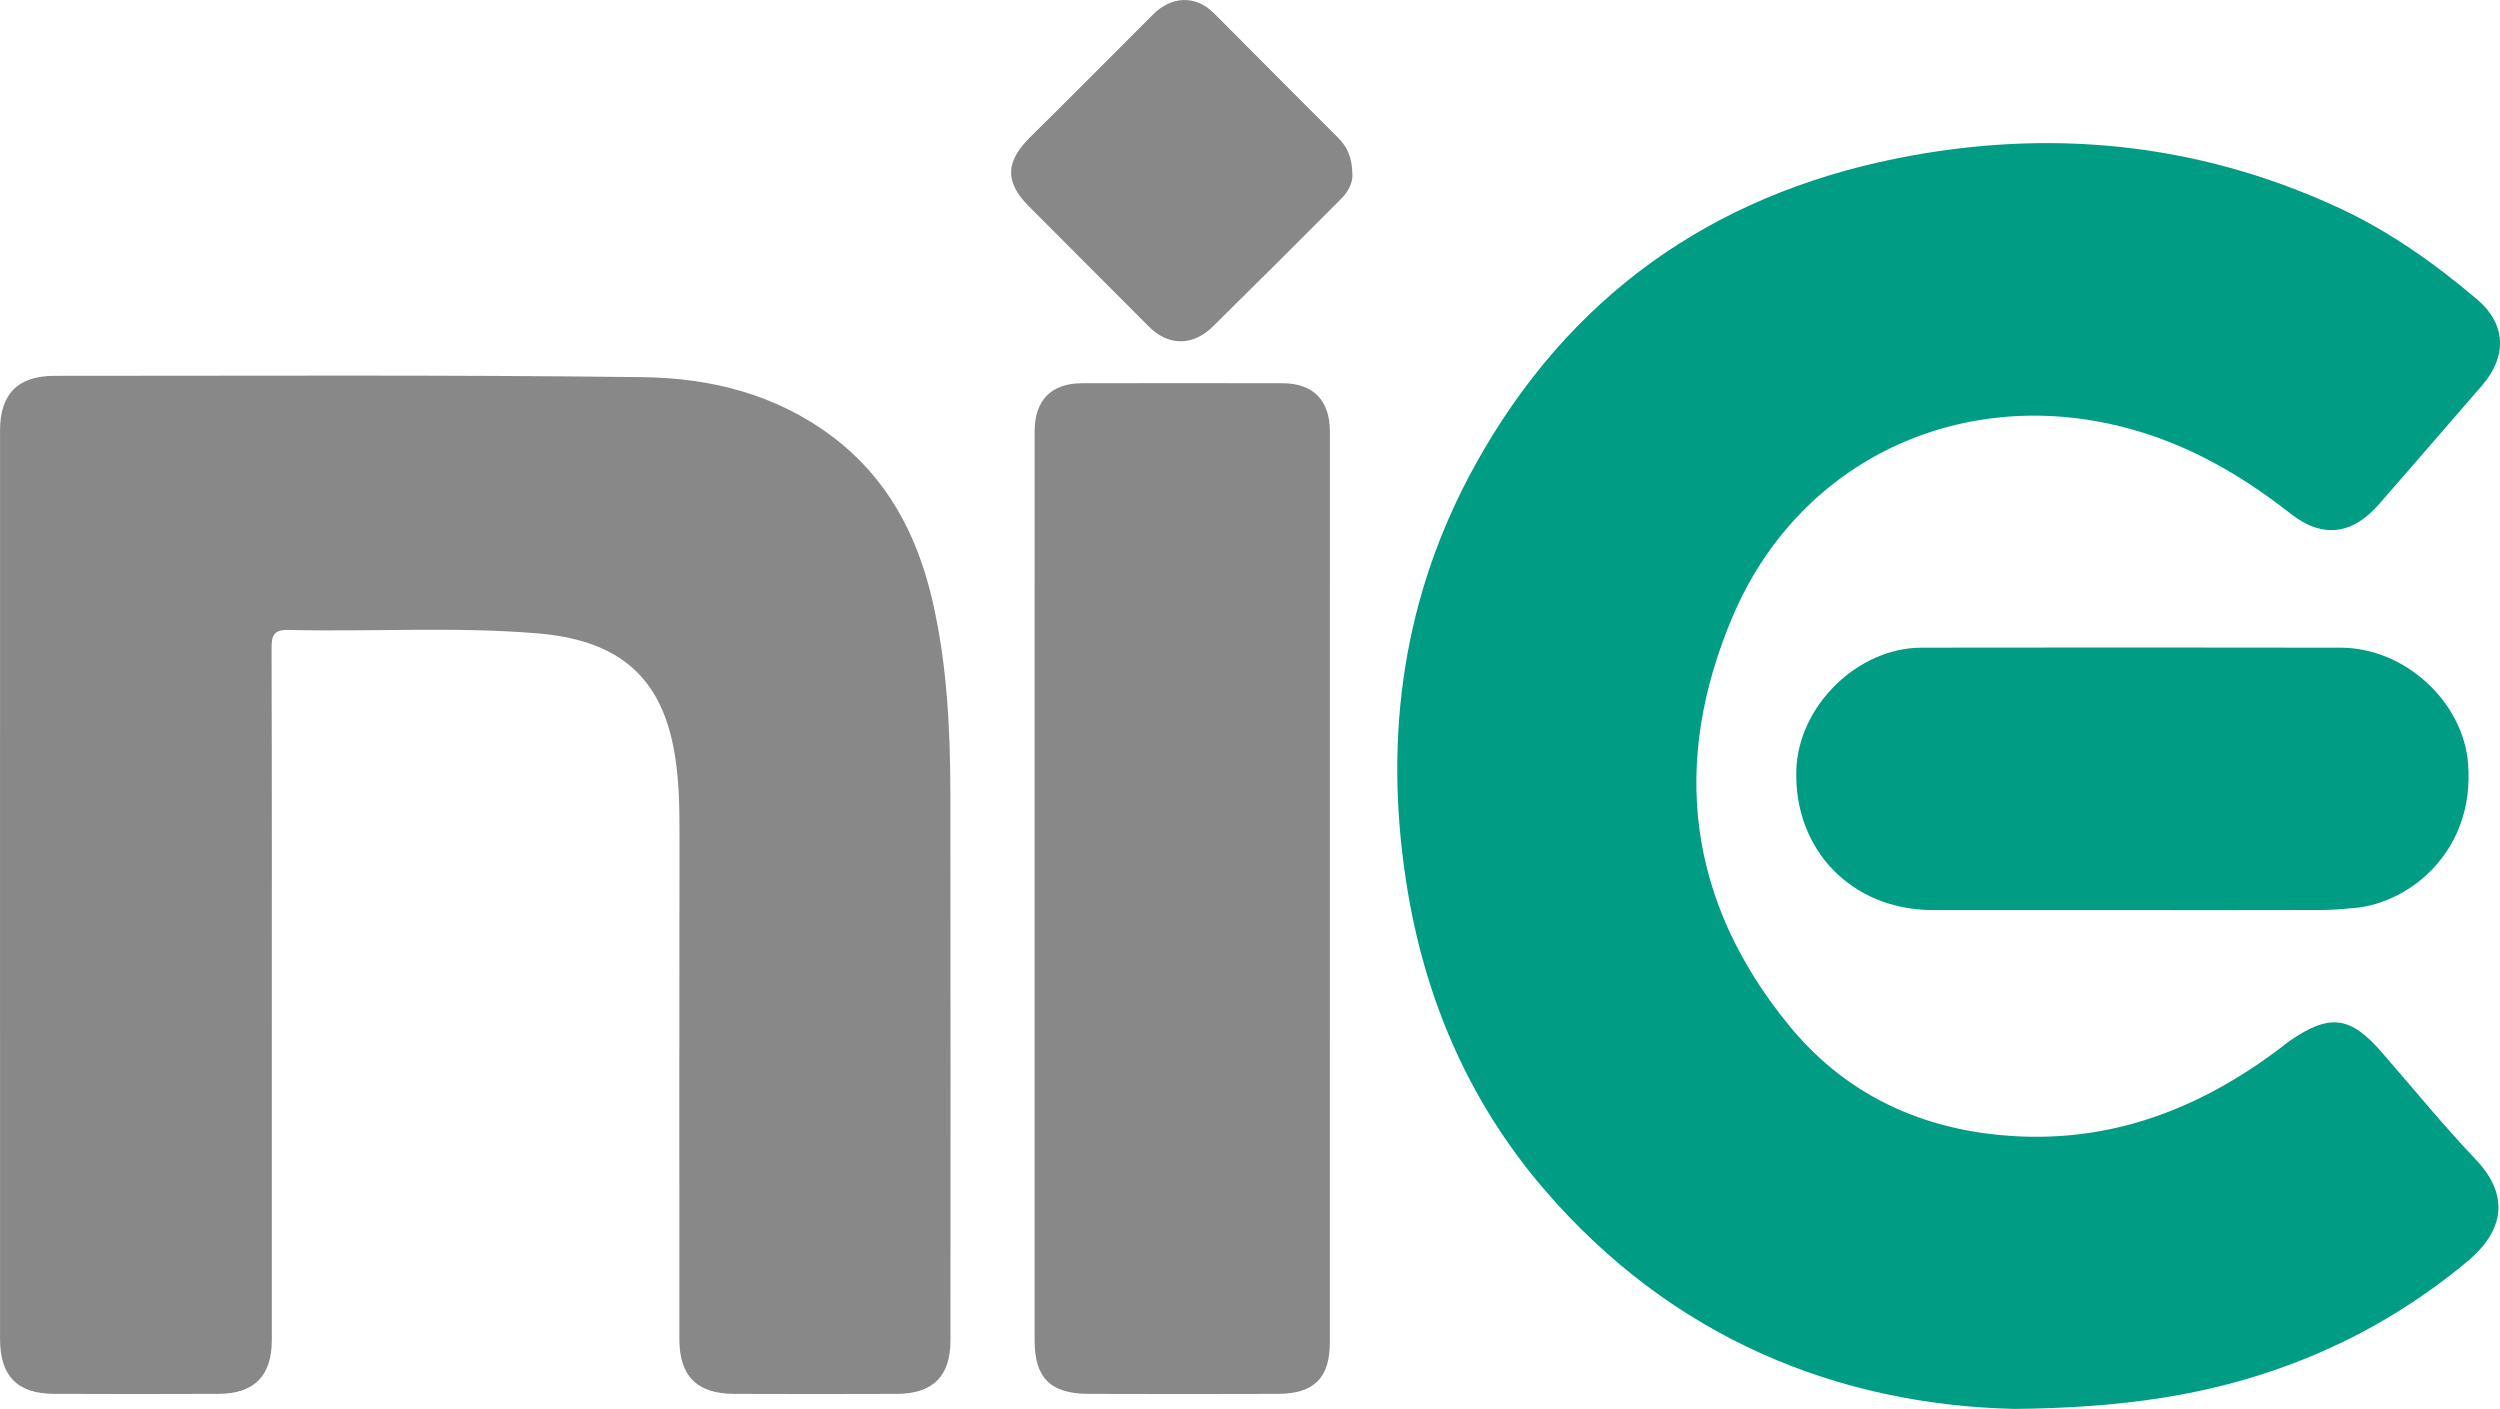 <?xml version="1.0" encoding="utf-8"?>
<!-- Generator: Adobe Illustrator 19.1.0, SVG Export Plug-In . SVG Version: 6.00 Build 0)  -->
<svg version="1.1" id="Layer_1" xmlns="http://www.w3.org/2000/svg" xmlns:xlink="http://www.w3.org/1999/xlink" x="0px" y="0px"
	 viewBox="0 0 110 61.992" style="enable-background:new 0 0 110 61.992;" xml:space="preserve">
<style type="text/css">
	.st0{fill:#009C84;}
	.st1{fill:#888888;}
	.st2{fill:#019C84;}
</style>
<g>
	<path class="st0" d="M88.632,61.992c-7.699-0.178-15.069-3.082-20.73-9.71c-3.332-3.901-5.264-8.463-6.038-13.533
		c-0.984-6.449-0.116-12.594,3.063-18.324C69.004,13.076,75.256,8.617,83.46,6.97
		c6.655-1.335,13.148-0.715,19.363,2.135c2.261,1.037,4.279,2.466,6.168,4.066c1.282,1.086,1.329,2.508,0.221,3.787
		c-1.513,1.746-3.023,3.494-4.542,5.234c-1.161,1.33-2.475,1.515-3.872,0.418
		c-2.398-1.882-4.977-3.318-7.998-3.966c-6.985-1.499-13.723,1.831-16.548,8.449
		c-2.759,6.463-2.008,12.571,2.483,18.049c2.251,2.746,5.24,4.31,8.794,4.748
		c4.828,0.595,9.029-0.91,12.826-3.791c0.13-0.099,0.255-0.204,0.389-0.297c1.756-1.214,2.664-1.1,4.054,0.499
		c1.372,1.578,2.697,3.202,4.136,4.718c1.625,1.711,1.086,3.268-0.349,4.466c-2.332,1.946-4.915,3.462-7.762,4.532
		C97.176,61.39,93.393,61.948,88.632,61.992z"/>
	<path class="st1" d="M0.001,38.926c0.001-6.665,0-13.33,0.001-19.994c0-1.591,0.78-2.395,2.397-2.395
		c8.623,0.001,17.247-0.048,25.869,0.058c2.972,0.036,5.845,0.738,8.32,2.589c2.449,1.831,3.768,4.339,4.438,7.238
		c0.65,2.816,0.787,5.688,0.791,8.566c0.011,7.998,0.004,15.995,0.004,23.993
		c-0,1.563-0.768,2.342-2.349,2.349c-2.394,0.01-4.788,0.009-7.182,0
		c-1.619-0.005-2.397-0.787-2.397-2.394c-0.002-7.426-0.007-14.853,0.005-22.279
		c0.002-1.28-0.024-2.566-0.271-3.811c-0.648-3.272-2.63-4.704-6.008-4.981c-3.636-0.298-7.282-0.059-10.921-0.148
		c-0.655-0.016-0.75,0.242-0.749,0.812c0.018,5.903,0.011,11.806,0.011,17.709c0,4.244,0.001,8.487-0,12.731
		c-0.001,1.562-0.77,2.353-2.331,2.36c-2.421,0.011-4.842,0.01-7.263,0c-1.608-0.007-2.364-0.79-2.364-2.409
		C0.001,52.256,0,45.591,0.001,38.926z"/>
	<path class="st1" d="M45.523,39.058c-0-6.693-0.001-13.385,0.001-20.078c0-1.37,0.729-2.115,2.089-2.118
		c2.938-0.007,5.877-0.006,8.815,0c1.356,0.003,2.087,0.755,2.087,2.122
		c-0.001,13.358-0.002,26.716-0.002,40.074c-0,1.572-0.69,2.267-2.292,2.272c-2.775,0.009-5.55,0.01-8.325,0
		c-1.684-0.006-2.373-0.707-2.373-2.357C45.524,52.334,45.523,45.696,45.523,39.058z"/>
	<path class="st2" d="M93.765,40.044c-2.91,0-5.819,0.003-8.729-0.001c-3.547-0.005-6.11-2.639-5.998-6.161
		c0.089-2.821,2.694-5.381,5.513-5.385c6.146-0.009,12.292-0.009,18.438,0.001c2.835,0.004,5.394,2.389,5.607,5.102
		c0.302,3.844-2.549,6.117-4.967,6.348c-0.485,0.046-0.974,0.09-1.461,0.092
		C99.367,40.048,96.566,40.044,93.765,40.044z"/>
	<path class="st1" d="M59.501,7.589c0.049,0.402-0.154,0.819-0.485,1.152c-1.875,1.885-3.757,3.762-5.652,5.627
		c-0.88,0.866-1.956,0.859-2.8,0.015c-1.767-1.768-3.534-3.536-5.297-5.308c-1.067-1.073-1.031-1.961,0.064-3.043
		c1.813-1.791,3.612-3.598,5.411-5.403c0.805-0.807,1.874-0.845,2.66-0.059c1.825,1.825,3.637,3.663,5.468,5.483
		C59.281,6.459,59.481,6.927,59.501,7.589z"/>
</g>
</svg>
